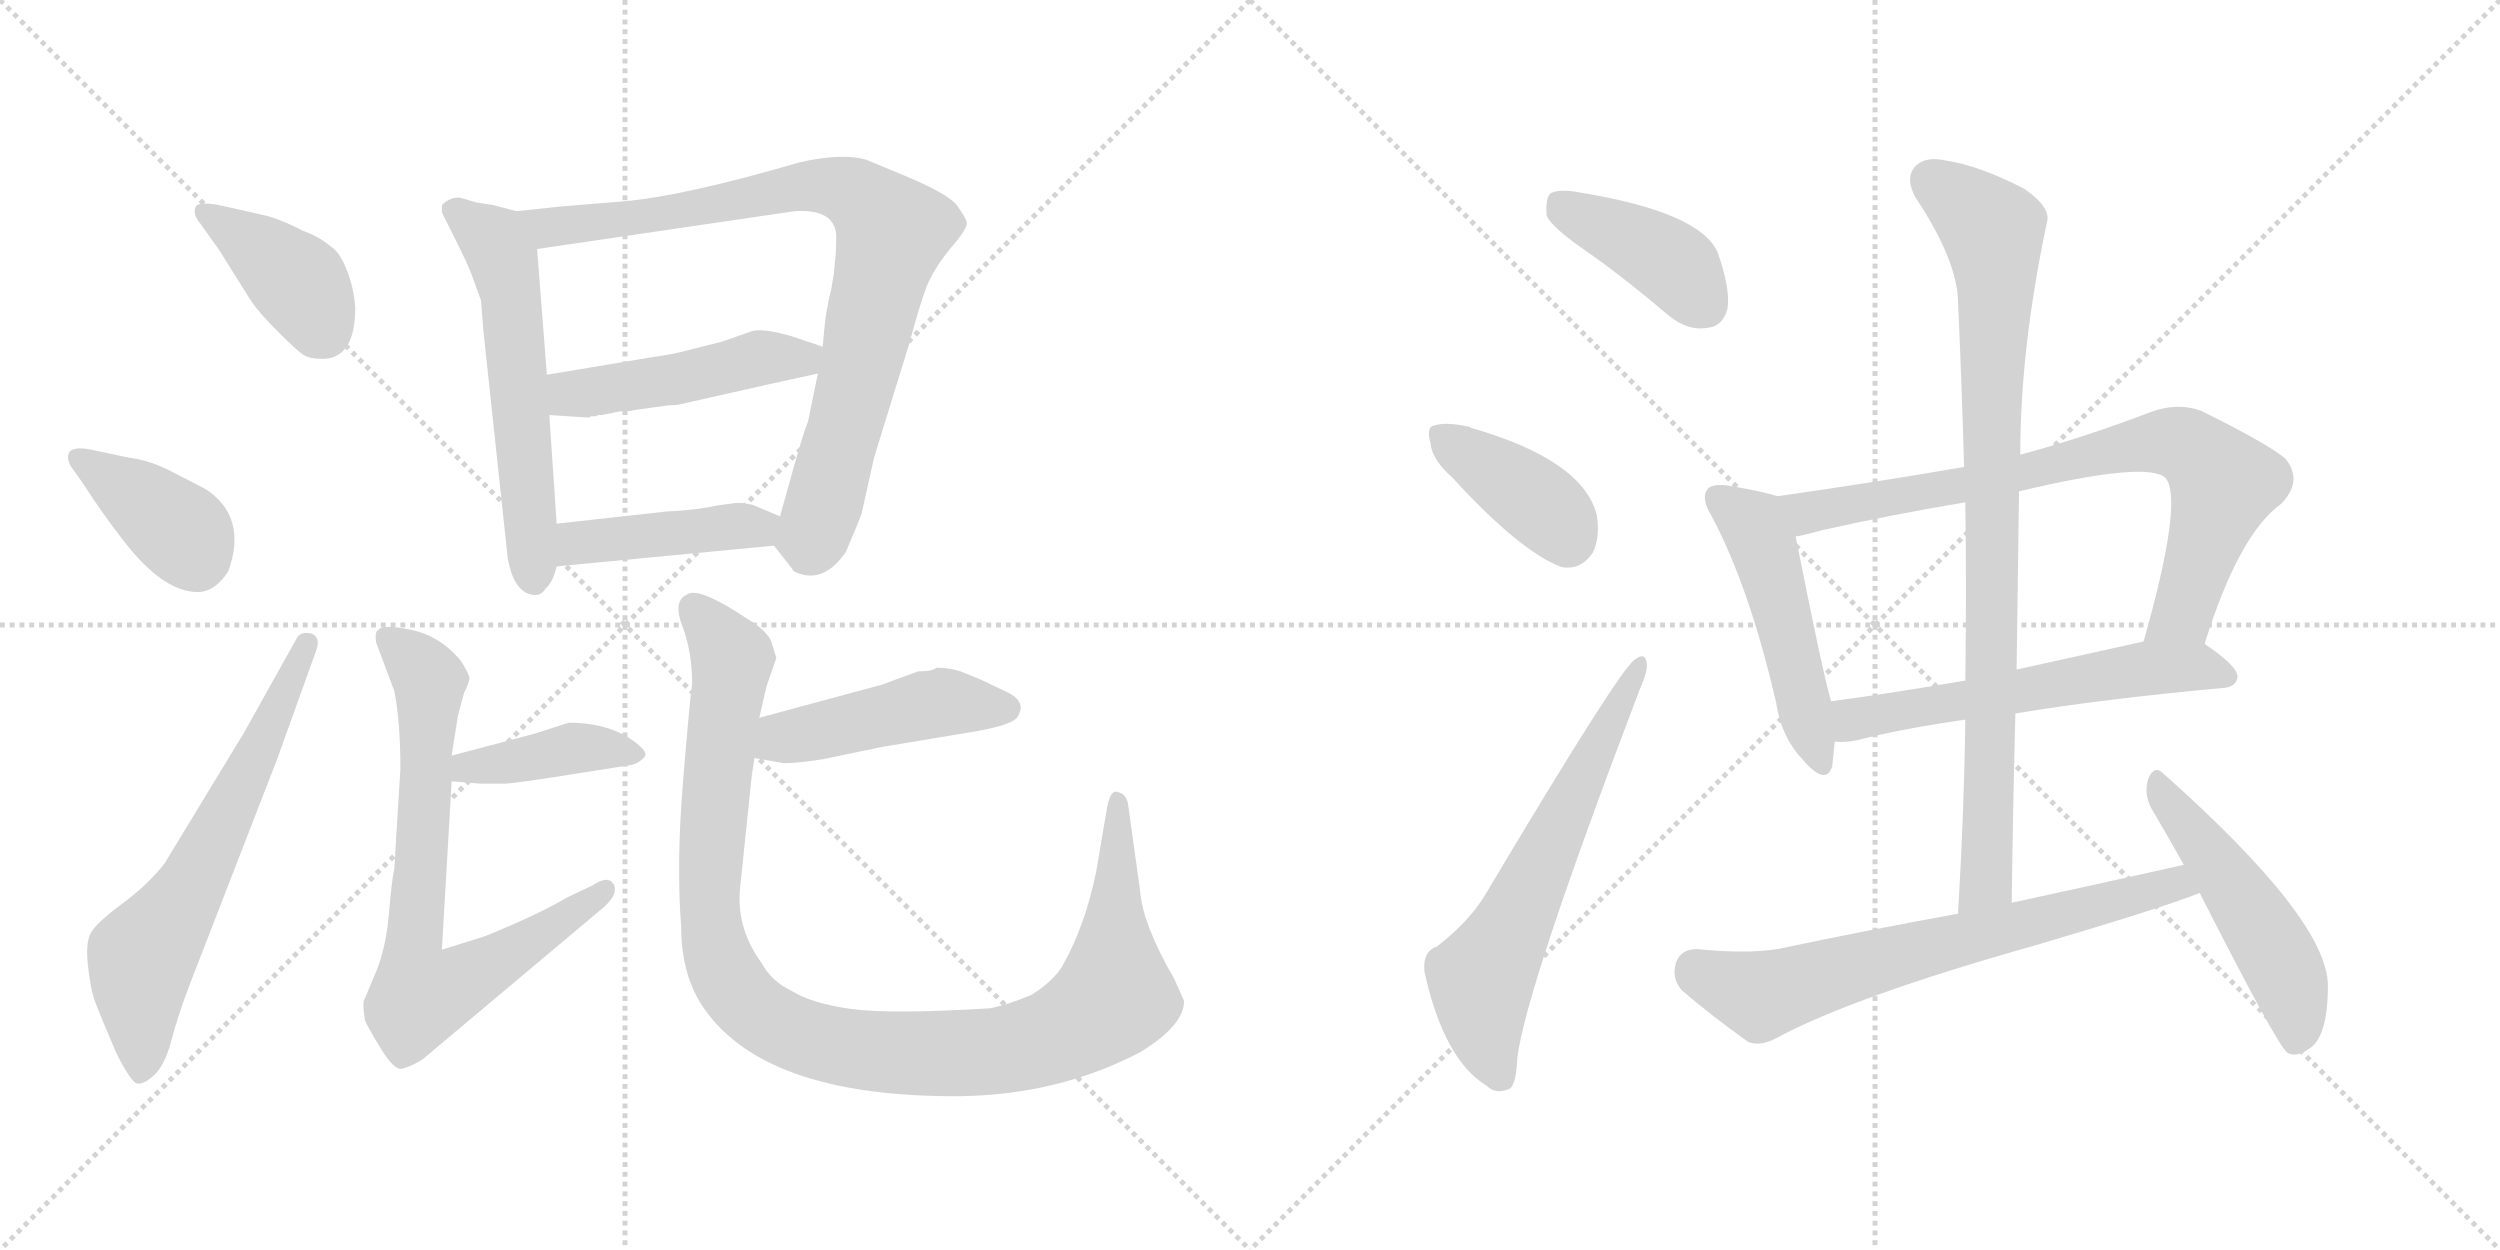 <svg version="1.1" viewBox="0 0 2048 1024" xmlns="http://www.w3.org/2000/svg">
  <g stroke="lightgray" stroke-dasharray="1,1" stroke-width="1" transform="scale(4, 4)">
    <line x1="0" y1="0" x2="256" y2="256"></line>
    <line x1="256" y1="0" x2="0" y2="256"></line>
    <line x1="128" y1="0" x2="128" y2="256"></line>
    <line x1="0" y1="128" x2="256" y2="128"></line>
    <line x1="256" y1="0" x2="512" y2="256"></line>
    <line x1="512" y1="0" x2="256" y2="256"></line>
    <line x1="384" y1="0" x2="384" y2="256"></line>
    <line x1="256" y1="128" x2="512" y2="128"></line>
  </g>
<g transform="scale(1, -1) translate(0, -850)">
   <style type="text/css">
    @keyframes keyframes0 {
      from {
       stroke: black;
       stroke-dashoffset: 397;
       stroke-width: 128;
       }
       56% {
       animation-timing-function: step-end;
       stroke: black;
       stroke-dashoffset: 0;
       stroke-width: 128;
       }
       to {
       stroke: black;
       stroke-width: 1024;
       }
       }
       #make-me-a-hanzi-animation-0 {
         animation: keyframes0 0.573s both;
         animation-delay: 0s;
         animation-timing-function: linear;
       }
    @keyframes keyframes1 {
      from {
       stroke: black;
       stroke-dashoffset: 384;
       stroke-width: 128;
       }
       56% {
       animation-timing-function: step-end;
       stroke: black;
       stroke-dashoffset: 0;
       stroke-width: 128;
       }
       to {
       stroke: black;
       stroke-width: 1024;
       }
       }
       #make-me-a-hanzi-animation-1 {
         animation: keyframes1 0.562s both;
         animation-delay: 0.573s;
         animation-timing-function: linear;
       }
    @keyframes keyframes2 {
      from {
       stroke: black;
       stroke-dashoffset: 639;
       stroke-width: 128;
       }
       68% {
       animation-timing-function: step-end;
       stroke: black;
       stroke-dashoffset: 0;
       stroke-width: 128;
       }
       to {
       stroke: black;
       stroke-width: 1024;
       }
       }
       #make-me-a-hanzi-animation-2 {
         animation: keyframes2 0.77s both;
         animation-delay: 1.136s;
         animation-timing-function: linear;
       }
    @keyframes keyframes3 {
      from {
       stroke: black;
       stroke-dashoffset: 578;
       stroke-width: 128;
       }
       65% {
       animation-timing-function: step-end;
       stroke: black;
       stroke-dashoffset: 0;
       stroke-width: 128;
       }
       to {
       stroke: black;
       stroke-width: 1024;
       }
       }
       #make-me-a-hanzi-animation-3 {
         animation: keyframes3 0.72s both;
         animation-delay: 1.906s;
         animation-timing-function: linear;
       }
    @keyframes keyframes4 {
      from {
       stroke: black;
       stroke-dashoffset: 852;
       stroke-width: 128;
       }
       73% {
       animation-timing-function: step-end;
       stroke: black;
       stroke-dashoffset: 0;
       stroke-width: 128;
       }
       to {
       stroke: black;
       stroke-width: 1024;
       }
       }
       #make-me-a-hanzi-animation-4 {
         animation: keyframes4 0.943s both;
         animation-delay: 2.626s;
         animation-timing-function: linear;
       }
    @keyframes keyframes5 {
      from {
       stroke: black;
       stroke-dashoffset: 474;
       stroke-width: 128;
       }
       61% {
       animation-timing-function: step-end;
       stroke: black;
       stroke-dashoffset: 0;
       stroke-width: 128;
       }
       to {
       stroke: black;
       stroke-width: 1024;
       }
       }
       #make-me-a-hanzi-animation-5 {
         animation: keyframes5 0.636s both;
         animation-delay: 3.569s;
         animation-timing-function: linear;
       }
    @keyframes keyframes6 {
      from {
       stroke: black;
       stroke-dashoffset: 431;
       stroke-width: 128;
       }
       58% {
       animation-timing-function: step-end;
       stroke: black;
       stroke-dashoffset: 0;
       stroke-width: 128;
       }
       to {
       stroke: black;
       stroke-width: 1024;
       }
       }
       #make-me-a-hanzi-animation-6 {
         animation: keyframes6 0.601s both;
         animation-delay: 4.205s;
         animation-timing-function: linear;
       }
    @keyframes keyframes7 {
      from {
       stroke: black;
       stroke-dashoffset: 404;
       stroke-width: 128;
       }
       57% {
       animation-timing-function: step-end;
       stroke: black;
       stroke-dashoffset: 0;
       stroke-width: 128;
       }
       to {
       stroke: black;
       stroke-width: 1024;
       }
       }
       #make-me-a-hanzi-animation-7 {
         animation: keyframes7 0.579s both;
         animation-delay: 4.806s;
         animation-timing-function: linear;
       }
    @keyframes keyframes8 {
      from {
       stroke: black;
       stroke-dashoffset: 740;
       stroke-width: 128;
       }
       71% {
       animation-timing-function: step-end;
       stroke: black;
       stroke-dashoffset: 0;
       stroke-width: 128;
       }
       to {
       stroke: black;
       stroke-width: 1024;
       }
       }
       #make-me-a-hanzi-animation-8 {
         animation: keyframes8 0.852s both;
         animation-delay: 5.385s;
         animation-timing-function: linear;
       }
    @keyframes keyframes9 {
      from {
       stroke: black;
       stroke-dashoffset: 461;
       stroke-width: 128;
       }
       60% {
       animation-timing-function: step-end;
       stroke: black;
       stroke-dashoffset: 0;
       stroke-width: 128;
       }
       to {
       stroke: black;
       stroke-width: 1024;
       }
       }
       #make-me-a-hanzi-animation-9 {
         animation: keyframes9 0.625s both;
         animation-delay: 6.237s;
         animation-timing-function: linear;
       }
    @keyframes keyframes10 {
      from {
       stroke: black;
       stroke-dashoffset: 1078;
       stroke-width: 128;
       }
       78% {
       animation-timing-function: step-end;
       stroke: black;
       stroke-dashoffset: 0;
       stroke-width: 128;
       }
       to {
       stroke: black;
       stroke-width: 1024;
       }
       }
       #make-me-a-hanzi-animation-10 {
         animation: keyframes10 1.127s both;
         animation-delay: 6.862s;
         animation-timing-function: linear;
       }
    @keyframes keyframes11 {
      from {
       stroke: black;
       stroke-dashoffset: 406;
       stroke-width: 128;
       }
       57% {
       animation-timing-function: step-end;
       stroke: black;
       stroke-dashoffset: 0;
       stroke-width: 128;
       }
       to {
       stroke: black;
       stroke-width: 1024;
       }
       }
       #make-me-a-hanzi-animation-11 {
         animation: keyframes11 0.58s both;
         animation-delay: 7.989s;
         animation-timing-function: linear;
       }
    @keyframes keyframes12 {
      from {
       stroke: black;
       stroke-dashoffset: 389;
       stroke-width: 128;
       }
       56% {
       animation-timing-function: step-end;
       stroke: black;
       stroke-dashoffset: 0;
       stroke-width: 128;
       }
       to {
       stroke: black;
       stroke-width: 1024;
       }
       }
       #make-me-a-hanzi-animation-12 {
         animation: keyframes12 0.567s both;
         animation-delay: 8.57s;
         animation-timing-function: linear;
       }
    @keyframes keyframes13 {
      from {
       stroke: black;
       stroke-dashoffset: 626;
       stroke-width: 128;
       }
       67% {
       animation-timing-function: step-end;
       stroke: black;
       stroke-dashoffset: 0;
       stroke-width: 128;
       }
       to {
       stroke: black;
       stroke-width: 1024;
       }
       }
       #make-me-a-hanzi-animation-13 {
         animation: keyframes13 0.759s both;
         animation-delay: 9.136s;
         animation-timing-function: linear;
       }
    @keyframes keyframes14 {
      from {
       stroke: black;
       stroke-dashoffset: 492;
       stroke-width: 128;
       }
       62% {
       animation-timing-function: step-end;
       stroke: black;
       stroke-dashoffset: 0;
       stroke-width: 128;
       }
       to {
       stroke: black;
       stroke-width: 1024;
       }
       }
       #make-me-a-hanzi-animation-14 {
         animation: keyframes14 0.65s both;
         animation-delay: 9.896s;
         animation-timing-function: linear;
       }
    @keyframes keyframes15 {
      from {
       stroke: black;
       stroke-dashoffset: 775;
       stroke-width: 128;
       }
       72% {
       animation-timing-function: step-end;
       stroke: black;
       stroke-dashoffset: 0;
       stroke-width: 128;
       }
       to {
       stroke: black;
       stroke-width: 1024;
       }
       }
       #make-me-a-hanzi-animation-15 {
         animation: keyframes15 0.881s both;
         animation-delay: 10.546s;
         animation-timing-function: linear;
       }
    @keyframes keyframes16 {
      from {
       stroke: black;
       stroke-dashoffset: 584;
       stroke-width: 128;
       }
       66% {
       animation-timing-function: step-end;
       stroke: black;
       stroke-dashoffset: 0;
       stroke-width: 128;
       }
       to {
       stroke: black;
       stroke-width: 1024;
       }
       }
       #make-me-a-hanzi-animation-16 {
         animation: keyframes16 0.725s both;
         animation-delay: 11.427s;
         animation-timing-function: linear;
       }
    @keyframes keyframes17 {
      from {
       stroke: black;
       stroke-dashoffset: 879;
       stroke-width: 128;
       }
       74% {
       animation-timing-function: step-end;
       stroke: black;
       stroke-dashoffset: 0;
       stroke-width: 128;
       }
       to {
       stroke: black;
       stroke-width: 1024;
       }
       }
       #make-me-a-hanzi-animation-17 {
         animation: keyframes17 0.965s both;
         animation-delay: 12.152s;
         animation-timing-function: linear;
       }
    @keyframes keyframes18 {
      from {
       stroke: black;
       stroke-dashoffset: 680;
       stroke-width: 128;
       }
       69% {
       animation-timing-function: step-end;
       stroke: black;
       stroke-dashoffset: 0;
       stroke-width: 128;
       }
       to {
       stroke: black;
       stroke-width: 1024;
       }
       }
       #make-me-a-hanzi-animation-18 {
         animation: keyframes18 0.803s both;
         animation-delay: 13.117s;
         animation-timing-function: linear;
       }
    @keyframes keyframes19 {
      from {
       stroke: black;
       stroke-dashoffset: 501;
       stroke-width: 128;
       }
       62% {
       animation-timing-function: step-end;
       stroke: black;
       stroke-dashoffset: 0;
       stroke-width: 128;
       }
       to {
       stroke: black;
       stroke-width: 1024;
       }
       }
       #make-me-a-hanzi-animation-19 {
         animation: keyframes19 0.658s both;
         animation-delay: 13.921s;
         animation-timing-function: linear;
       }
</style>
<path d="M 291.0 598.0 Q 290.0 614.0 284.0 629.0 Q 278.0 644.0 271.0 648.0 Q 262.0 656.0 248.0 661.0 Q 229.0 671.0 215.0 674.0 L 184.0 681.0 Q 162.0 686.0 160.0 680.0 Q 158.0 674.0 164.0 667.0 L 179.0 646.0 L 206.0 603.0 Q 212.0 594.0 228.0 578.0 Q 244.0 562.0 249.0 559.0 Q 254.0 556.0 264.0 556.0 Q 291.0 556.0 291.0 598.0 Z" fill="lightgray"></path> 
<path d="M 68.0 454.0 Q 84.0 429.0 102.0 406.0 Q 134.0 365.0 162.0 365.0 Q 176.0 365.0 187.0 382.0 Q 203.0 426.0 169.0 449.0 L 142.0 463.0 Q 123.0 473.0 106.0 475.0 L 73.0 482.0 Q 61.0 484.0 57.0 480.0 Q 54.0 475.0 58.0 468.0 L 68.0 454.0 Z" fill="lightgray"></path> 
<path d="M 200.0 250.0 L 135.0 143.0 Q 122.0 126.0 100.5 110.0 Q 79.0 94.0 74.5 86.0 Q 70.0 78.0 72.0 59.5 Q 74.0 41.0 77.0 32.0 Q 80.0 23.0 95.0 -12.0 Q 107.0 -36.0 112.0 -37.5 Q 117.0 -39.0 126.0 -31.0 Q 135.0 -23.0 140.5 -2.0 Q 146.0 19.0 156.0 45.0 L 227.0 228.0 L 259.0 317.0 Q 263.0 328.0 255.0 331.0 Q 246.0 333.0 243.0 327.0 L 200.0 250.0 Z" fill="lightgray"></path> 
<path d="M 423.0 677.0 L 404.0 682.0 L 391.0 684.0 Q 384.0 686.0 377.0 688.0 Q 369.0 689.0 362.0 682.0 L 362.0 676.0 L 371.0 658.0 Q 383.0 634.0 386.0 626.0 L 394.0 604.0 L 396.0 579.0 L 416.0 392.0 Q 421.0 366.0 435.0 363.0 Q 443.0 361.0 447.0 368.0 Q 453.0 373.0 456.0 386.0 L 456.0 421.0 L 450.0 510.0 L 448.0 543.0 L 440.0 646.0 C 438.0 673.0 438.0 673.0 423.0 677.0 Z" fill="lightgray"></path> 
<path d="M 634.0 403.0 L 649.0 384.0 Q 649.0 382.0 655.0 380.0 Q 676.0 373.0 693.0 398.0 Q 705.0 426.0 706.0 430.0 L 716.0 475.0 L 745.0 569.0 Q 753.0 599.0 759.0 615.0 Q 765.0 630.0 779.0 647.0 Q 793.0 663.0 792.0 668.0 Q 791.0 672.0 783.0 683.0 Q 774.0 692.0 746.0 704.0 L 710.0 719.0 Q 690.0 725.0 655.0 717.0 Q 559.0 689.0 510.0 685.0 L 461.0 681.0 L 423.0 677.0 C 393.0 674.0 410.0 642.0 440.0 646.0 L 651.0 677.0 Q 683.0 679.0 685.0 658.0 Q 685.0 641.0 684.0 636.0 L 683.0 625.0 Q 682.0 620.0 681.0 613.0 Q 679.0 606.0 678.0 599.0 Q 676.0 592.0 674.0 566.0 L 670.0 544.0 L 662.0 505.0 Q 658.0 495.0 651.0 470.0 L 639.0 427.0 C 633.0 405.0 633.0 405.0 634.0 403.0 Z" fill="lightgray"></path> 
<path d="M 674.0 566.0 L 647.0 575.0 Q 622.0 582.0 614.0 578.0 L 591.0 570.0 L 563.0 563.0 Q 553.0 560.0 532.0 557.0 L 448.0 543.0 C 418.0 538.0 420.0 512.0 450.0 510.0 L 481.0 508.0 L 483.0 508.0 L 484.0 509.0 L 488.0 509.0 L 490.0 510.0 L 493.0 510.0 L 508.0 513.0 Q 516.0 513.0 519.0 514.0 L 548.0 518.0 Q 555.0 518.0 558.0 519.0 L 629.0 535.0 Q 661.0 542.0 670.0 544.0 C 699.0 550.0 702.0 557.0 674.0 566.0 Z" fill="lightgray"></path> 
<path d="M 456.0 386.0 L 634.0 403.0 C 664.0 406.0 667.0 415.0 639.0 427.0 L 620.0 435.0 Q 614.0 438.0 603.0 438.0 L 588.0 436.0 Q 570.0 432.0 546.0 431.0 L 456.0 421.0 C 426.0 418.0 426.0 383.0 456.0 386.0 Z" fill="lightgray"></path> 
<path d="M 370.0 210.0 L 394.0 208.0 L 414.0 208.0 Q 426.0 209.0 458.0 214.0 L 515.0 223.0 Q 523.0 224.0 528.0 230.0 Q 532.0 235.0 513.0 247.0 Q 493.0 258.0 466.0 258.0 L 438.0 249.0 L 370.0 231.0 C 341.0 223.0 340.0 212.0 370.0 210.0 Z" fill="lightgray"></path> 
<path d="M 323.0 284.0 Q 328.0 259.0 328.0 220.0 L 323.0 138.0 Q 321.0 130.0 318.5 100.5 Q 316.0 71.0 306.0 49.0 L 298.0 30.0 Q 297.0 27.0 299.0 14.0 Q 301.0 9.0 312.0 -9.0 Q 323.0 -27.0 329.5 -25.5 Q 336.0 -24.0 346.0 -18.0 L 496.0 108.0 Q 507.0 119.0 502.5 126.0 Q 498.0 133.0 486.0 125.0 L 465.0 115.0 Q 446.0 104.0 422.0 93.5 Q 398.0 83.0 394.0 82.0 L 362.0 72.0 L 370.0 210.0 L 370.0 231.0 L 375.0 263.0 L 380.0 282.0 Q 385.0 292.0 384.5 295.0 Q 384.0 298.0 378.0 308.0 Q 361.0 329.0 337.0 334.0 Q 313.0 339.0 310.0 334.0 Q 307.0 333.0 308.0 324.0 L 323.0 284.0 Z" fill="lightgray"></path> 
<path d="M 618.0 229.0 L 641.0 225.0 Q 647.0 224.0 674.0 228.0 L 722.0 238.0 L 800.0 251.0 Q 828.0 256.0 833.0 262.0 Q 842.0 275.0 825.0 283.0 L 804.0 293.0 L 787.0 300.0 Q 778.0 303.0 767.0 303.0 Q 764.0 300.0 752.0 300.0 L 722.0 289.0 L 622.0 262.0 C 593.0 254.0 588.0 234.0 618.0 229.0 Z" fill="lightgray"></path> 
<path d="M 622.0 262.0 L 628.0 288.0 L 636.0 311.0 L 632.0 324.0 Q 630.0 330.0 620.0 338.0 Q 606.0 347.0 603.0 349.0 Q 571.0 369.0 563.0 363.0 Q 551.0 358.0 559.0 337.0 Q 567.0 316.0 567.0 290.0 Q 565.0 276.0 559.5 209.5 Q 554.0 143.0 558.0 91.0 Q 558.0 54.0 574.0 28.0 Q 623.0 -49.0 786.0 -48.0 Q 867.0 -47.0 934.0 -12.0 Q 970.0 10.0 970.0 30.0 L 962.0 48.0 Q 936.0 93.0 934.0 120.0 L 924.0 192.0 Q 922.0 200.0 916.0 201.0 Q 910.0 204.0 907.0 189.0 L 898.0 136.0 Q 889.0 92.0 871.0 60.0 Q 864.0 47.0 845.0 35.0 Q 826.0 27.0 811.0 24.0 Q 729.0 19.0 697.0 23.5 Q 665.0 28.0 649.0 38.0 Q 632.0 46.0 624.0 61.0 Q 604.0 88.0 606.0 120.0 L 616.0 216.0 Q 618.0 228.0 618.0 229.0 L 622.0 262.0 Z" fill="lightgray"></path> 
<path d="M 1302.0 642.5 Q 1333.0 620.5 1367.0 591.5 Q 1383.0 578.5 1399.0 581.5 Q 1411.0 582.5 1415.0 596.5 Q 1418.0 612.5 1407.0 643.5 Q 1392.0 676.5 1293.0 692.5 Q 1277.0 695.5 1270.0 691.5 Q 1266.0 687.5 1267.0 673.5 Q 1271.0 663.5 1302.0 642.5 Z" fill="lightgray"></path> 
<path d="M 1190.0 458.5 Q 1245.0 398.5 1279.0 385.5 Q 1295.0 382.5 1305.0 397.5 Q 1311.0 410.5 1308.0 428.5 Q 1296.0 473.5 1205.0 499.5 Q 1204.0 500.5 1203.0 500.5 Q 1185.0 504.5 1175.0 501.5 Q 1168.0 500.5 1172.0 486.5 Q 1173.0 473.5 1190.0 458.5 Z" fill="lightgray"></path> 
<path d="M 1177.0 74.5 Q 1165.0 70.5 1167.0 53.5 Q 1183.0 -18.5 1218.0 -39.5 Q 1225.0 -46.5 1235.0 -42.5 Q 1242.0 -41.5 1243.0 -16.5 Q 1250.0 40.5 1343.0 284.5 Q 1350.0 300.5 1349.0 306.5 Q 1348.0 316.5 1339.0 309.5 Q 1326.0 300.5 1217.0 117.5 Q 1204.0 95.5 1177.0 74.5 Z" fill="lightgray"></path> 
<path d="M 1456.0 443.5 Q 1444.0 447.5 1414.0 452.5 Q 1402.0 453.5 1399.0 449.5 Q 1393.0 442.5 1402.0 427.5 Q 1433.0 369.5 1455.0 274.5 Q 1459.0 246.5 1477.0 227.5 Q 1496.0 205.5 1501.0 222.5 Q 1502.0 231.5 1503.0 242.5 L 1500.0 275.5 Q 1493.0 299.5 1471.0 410.5 C 1465.0 439.5 1465.0 440.5 1456.0 443.5 Z" fill="lightgray"></path> 
<path d="M 1806.0 322.5 Q 1834.0 412.5 1869.0 437.5 Q 1887.0 456.5 1872.0 474.5 Q 1856.0 487.5 1803.0 513.5 Q 1784.0 520.5 1762.0 512.5 Q 1707.0 491.5 1655.0 477.5 L 1609.0 467.5 Q 1534.0 454.5 1456.0 443.5 C 1426.0 439.5 1442.0 403.5 1471.0 410.5 Q 1478.0 411.5 1492.0 415.5 Q 1550.0 428.5 1610.0 438.5 L 1654.0 447.5 Q 1759.0 472.5 1774.0 458.5 Q 1789.0 440.5 1756.0 324.5 C 1748.0 295.5 1797.0 293.5 1806.0 322.5 Z" fill="lightgray"></path> 
<path d="M 1651.0 265.5 Q 1723.0 277.5 1822.0 286.5 Q 1832.0 287.5 1833.0 295.5 Q 1833.0 304.5 1806.0 322.5 C 1792.0 332.5 1785.0 331.5 1756.0 324.5 Q 1702.0 312.5 1652.0 301.5 L 1610.0 292.5 Q 1552.0 282.5 1500.0 275.5 C 1470.0 271.5 1473.0 242.5 1503.0 242.5 Q 1510.0 241.5 1521.0 243.5 Q 1555.0 252.5 1610.0 260.5 L 1651.0 265.5 Z" fill="lightgray"></path> 
<path d="M 1648.0 110.5 Q 1649.0 189.5 1651.0 265.5 L 1652.0 301.5 Q 1653.0 376.5 1654.0 447.5 L 1655.0 477.5 Q 1655.0 565.5 1677.0 668.5 Q 1680.0 680.5 1658.0 695.5 Q 1621.0 714.5 1594.0 718.5 Q 1576.0 722.5 1568.0 712.5 Q 1561.0 703.5 1569.0 688.5 Q 1603.0 637.5 1604.0 603.5 Q 1607.0 537.5 1609.0 467.5 L 1610.0 438.5 Q 1611.0 368.5 1610.0 292.5 L 1610.0 260.5 Q 1609.0 184.5 1604.0 101.5 C 1602.0 71.5 1648.0 80.5 1648.0 110.5 Z" fill="lightgray"></path> 
<path d="M 1789.0 141.5 Q 1722.0 126.5 1648.0 110.5 L 1604.0 101.5 Q 1532.0 88.5 1456.0 72.5 Q 1431.0 68.5 1390.0 72.5 Q 1377.0 72.5 1373.0 61.5 Q 1369.0 48.5 1378.0 38.5 Q 1400.0 19.5 1432.0 -3.5 Q 1442.0 -7.5 1455.0 -0.5 Q 1518.0 33.5 1667.0 75.5 Q 1772.0 106.5 1802.0 118.5 C 1830.0 128.5 1818.0 148.5 1789.0 141.5 Z" fill="lightgray"></path> 
<path d="M 1802.0 118.5 Q 1866.0 -7.5 1874.0 -12.5 Q 1881.0 -16.5 1891.0 -9.5 Q 1907.0 -0.5 1907.0 42.5 Q 1907.0 96.5 1772.0 216.5 Q 1765.0 223.5 1760.0 212.5 Q 1756.0 200.5 1762.0 188.5 Q 1775.0 166.5 1789.0 141.5 L 1802.0 118.5 Z" fill="lightgray"></path> 
      <clipPath id="make-me-a-hanzi-clip-0">
      <path d="M 291.0 598.0 Q 290.0 614.0 284.0 629.0 Q 278.0 644.0 271.0 648.0 Q 262.0 656.0 248.0 661.0 Q 229.0 671.0 215.0 674.0 L 184.0 681.0 Q 162.0 686.0 160.0 680.0 Q 158.0 674.0 164.0 667.0 L 179.0 646.0 L 206.0 603.0 Q 212.0 594.0 228.0 578.0 Q 244.0 562.0 249.0 559.0 Q 254.0 556.0 264.0 556.0 Q 291.0 556.0 291.0 598.0 Z" fill="lightgray"></path>
      </clipPath>
      <path clip-path="url(#make-me-a-hanzi-clip-0)" d="M 167.0 675.0 L 243.0 620.0 L 265.0 578.0 " fill="none" id="make-me-a-hanzi-animation-0" stroke-dasharray="269 538" stroke-linecap="round"></path>

      <clipPath id="make-me-a-hanzi-clip-1">
      <path d="M 68.0 454.0 Q 84.0 429.0 102.0 406.0 Q 134.0 365.0 162.0 365.0 Q 176.0 365.0 187.0 382.0 Q 203.0 426.0 169.0 449.0 L 142.0 463.0 Q 123.0 473.0 106.0 475.0 L 73.0 482.0 Q 61.0 484.0 57.0 480.0 Q 54.0 475.0 58.0 468.0 L 68.0 454.0 Z" fill="lightgray"></path>
      </clipPath>
      <path clip-path="url(#make-me-a-hanzi-clip-1)" d="M 63.0 474.0 L 144.0 418.0 L 160.0 393.0 " fill="none" id="make-me-a-hanzi-animation-1" stroke-dasharray="256 512" stroke-linecap="round"></path>

      <clipPath id="make-me-a-hanzi-clip-2">
      <path d="M 200.0 250.0 L 135.0 143.0 Q 122.0 126.0 100.5 110.0 Q 79.0 94.0 74.5 86.0 Q 70.0 78.0 72.0 59.5 Q 74.0 41.0 77.0 32.0 Q 80.0 23.0 95.0 -12.0 Q 107.0 -36.0 112.0 -37.5 Q 117.0 -39.0 126.0 -31.0 Q 135.0 -23.0 140.5 -2.0 Q 146.0 19.0 156.0 45.0 L 227.0 228.0 L 259.0 317.0 Q 263.0 328.0 255.0 331.0 Q 246.0 333.0 243.0 327.0 L 200.0 250.0 Z" fill="lightgray"></path>
      </clipPath>
      <path clip-path="url(#make-me-a-hanzi-clip-2)" d="M 116.0 -27.0 L 116.0 66.0 L 161.0 132.0 L 251.0 322.0 " fill="none" id="make-me-a-hanzi-animation-2" stroke-dasharray="511 1022" stroke-linecap="round"></path>

      <clipPath id="make-me-a-hanzi-clip-3">
      <path d="M 423.0 677.0 L 404.0 682.0 L 391.0 684.0 Q 384.0 686.0 377.0 688.0 Q 369.0 689.0 362.0 682.0 L 362.0 676.0 L 371.0 658.0 Q 383.0 634.0 386.0 626.0 L 394.0 604.0 L 396.0 579.0 L 416.0 392.0 Q 421.0 366.0 435.0 363.0 Q 443.0 361.0 447.0 368.0 Q 453.0 373.0 456.0 386.0 L 456.0 421.0 L 450.0 510.0 L 448.0 543.0 L 440.0 646.0 C 438.0 673.0 438.0 673.0 423.0 677.0 Z" fill="lightgray"></path>
      </clipPath>
      <path clip-path="url(#make-me-a-hanzi-clip-3)" d="M 371.0 679.0 L 404.0 653.0 L 413.0 636.0 L 437.0 376.0 " fill="none" id="make-me-a-hanzi-animation-3" stroke-dasharray="450 900" stroke-linecap="round"></path>

      <clipPath id="make-me-a-hanzi-clip-4">
      <path d="M 634.0 403.0 L 649.0 384.0 Q 649.0 382.0 655.0 380.0 Q 676.0 373.0 693.0 398.0 Q 705.0 426.0 706.0 430.0 L 716.0 475.0 L 745.0 569.0 Q 753.0 599.0 759.0 615.0 Q 765.0 630.0 779.0 647.0 Q 793.0 663.0 792.0 668.0 Q 791.0 672.0 783.0 683.0 Q 774.0 692.0 746.0 704.0 L 710.0 719.0 Q 690.0 725.0 655.0 717.0 Q 559.0 689.0 510.0 685.0 L 461.0 681.0 L 423.0 677.0 C 393.0 674.0 410.0 642.0 440.0 646.0 L 651.0 677.0 Q 683.0 679.0 685.0 658.0 Q 685.0 641.0 684.0 636.0 L 683.0 625.0 Q 682.0 620.0 681.0 613.0 Q 679.0 606.0 678.0 599.0 Q 676.0 592.0 674.0 566.0 L 670.0 544.0 L 662.0 505.0 Q 658.0 495.0 651.0 470.0 L 639.0 427.0 C 633.0 405.0 633.0 405.0 634.0 403.0 Z" fill="lightgray"></path>
      </clipPath>
      <path clip-path="url(#make-me-a-hanzi-clip-4)" d="M 430.0 674.0 L 449.0 663.0 L 460.0 664.0 L 667.0 698.0 L 699.0 692.0 L 724.0 669.0 L 730.0 654.0 L 677.0 444.0 L 666.0 411.0 L 648.0 406.0 " fill="none" id="make-me-a-hanzi-animation-4" stroke-dasharray="724 1448" stroke-linecap="round"></path>

      <clipPath id="make-me-a-hanzi-clip-5">
      <path d="M 674.0 566.0 L 647.0 575.0 Q 622.0 582.0 614.0 578.0 L 591.0 570.0 L 563.0 563.0 Q 553.0 560.0 532.0 557.0 L 448.0 543.0 C 418.0 538.0 420.0 512.0 450.0 510.0 L 481.0 508.0 L 483.0 508.0 L 484.0 509.0 L 488.0 509.0 L 490.0 510.0 L 493.0 510.0 L 508.0 513.0 Q 516.0 513.0 519.0 514.0 L 548.0 518.0 Q 555.0 518.0 558.0 519.0 L 629.0 535.0 Q 661.0 542.0 670.0 544.0 C 699.0 550.0 702.0 557.0 674.0 566.0 Z" fill="lightgray"></path>
      </clipPath>
      <path clip-path="url(#make-me-a-hanzi-clip-5)" d="M 456.0 538.0 L 466.0 528.0 L 497.0 530.0 L 622.0 557.0 L 657.0 556.0 L 665.0 562.0 " fill="none" id="make-me-a-hanzi-animation-5" stroke-dasharray="346 692" stroke-linecap="round"></path>

      <clipPath id="make-me-a-hanzi-clip-6">
      <path d="M 456.0 386.0 L 634.0 403.0 C 664.0 406.0 667.0 415.0 639.0 427.0 L 620.0 435.0 Q 614.0 438.0 603.0 438.0 L 588.0 436.0 Q 570.0 432.0 546.0 431.0 L 456.0 421.0 C 426.0 418.0 426.0 383.0 456.0 386.0 Z" fill="lightgray"></path>
      </clipPath>
      <path clip-path="url(#make-me-a-hanzi-clip-6)" d="M 463.0 392.0 L 471.0 404.0 L 631.0 422.0 " fill="none" id="make-me-a-hanzi-animation-6" stroke-dasharray="303 606" stroke-linecap="round"></path>

      <clipPath id="make-me-a-hanzi-clip-7">
      <path d="M 370.0 210.0 L 394.0 208.0 L 414.0 208.0 Q 426.0 209.0 458.0 214.0 L 515.0 223.0 Q 523.0 224.0 528.0 230.0 Q 532.0 235.0 513.0 247.0 Q 493.0 258.0 466.0 258.0 L 438.0 249.0 L 370.0 231.0 C 341.0 223.0 340.0 212.0 370.0 210.0 Z" fill="lightgray"></path>
      </clipPath>
      <path clip-path="url(#make-me-a-hanzi-clip-7)" d="M 376.0 215.0 L 383.0 222.0 L 473.0 238.0 L 519.0 231.0 " fill="none" id="make-me-a-hanzi-animation-7" stroke-dasharray="276 552" stroke-linecap="round"></path>

      <clipPath id="make-me-a-hanzi-clip-8">
      <path d="M 323.0 284.0 Q 328.0 259.0 328.0 220.0 L 323.0 138.0 Q 321.0 130.0 318.5 100.5 Q 316.0 71.0 306.0 49.0 L 298.0 30.0 Q 297.0 27.0 299.0 14.0 Q 301.0 9.0 312.0 -9.0 Q 323.0 -27.0 329.5 -25.5 Q 336.0 -24.0 346.0 -18.0 L 496.0 108.0 Q 507.0 119.0 502.5 126.0 Q 498.0 133.0 486.0 125.0 L 465.0 115.0 Q 446.0 104.0 422.0 93.5 Q 398.0 83.0 394.0 82.0 L 362.0 72.0 L 370.0 210.0 L 370.0 231.0 L 375.0 263.0 L 380.0 282.0 Q 385.0 292.0 384.5 295.0 Q 384.0 298.0 378.0 308.0 Q 361.0 329.0 337.0 334.0 Q 313.0 339.0 310.0 334.0 Q 307.0 333.0 308.0 324.0 L 323.0 284.0 Z" fill="lightgray"></path>
      </clipPath>
      <path clip-path="url(#make-me-a-hanzi-clip-8)" d="M 316.0 328.0 L 352.0 293.0 L 338.0 75.0 L 345.0 35.0 L 393.0 54.0 L 496.0 121.0 " fill="none" id="make-me-a-hanzi-animation-8" stroke-dasharray="612 1224" stroke-linecap="round"></path>

      <clipPath id="make-me-a-hanzi-clip-9">
      <path d="M 618.0 229.0 L 641.0 225.0 Q 647.0 224.0 674.0 228.0 L 722.0 238.0 L 800.0 251.0 Q 828.0 256.0 833.0 262.0 Q 842.0 275.0 825.0 283.0 L 804.0 293.0 L 787.0 300.0 Q 778.0 303.0 767.0 303.0 Q 764.0 300.0 752.0 300.0 L 722.0 289.0 L 622.0 262.0 C 593.0 254.0 588.0 234.0 618.0 229.0 Z" fill="lightgray"></path>
      </clipPath>
      <path clip-path="url(#make-me-a-hanzi-clip-9)" d="M 625.0 234.0 L 641.0 246.0 L 754.0 272.0 L 823.0 270.0 " fill="none" id="make-me-a-hanzi-animation-9" stroke-dasharray="333 666" stroke-linecap="round"></path>

      <clipPath id="make-me-a-hanzi-clip-10">
      <path d="M 622.0 262.0 L 628.0 288.0 L 636.0 311.0 L 632.0 324.0 Q 630.0 330.0 620.0 338.0 Q 606.0 347.0 603.0 349.0 Q 571.0 369.0 563.0 363.0 Q 551.0 358.0 559.0 337.0 Q 567.0 316.0 567.0 290.0 Q 565.0 276.0 559.5 209.5 Q 554.0 143.0 558.0 91.0 Q 558.0 54.0 574.0 28.0 Q 623.0 -49.0 786.0 -48.0 Q 867.0 -47.0 934.0 -12.0 Q 970.0 10.0 970.0 30.0 L 962.0 48.0 Q 936.0 93.0 934.0 120.0 L 924.0 192.0 Q 922.0 200.0 916.0 201.0 Q 910.0 204.0 907.0 189.0 L 898.0 136.0 Q 889.0 92.0 871.0 60.0 Q 864.0 47.0 845.0 35.0 Q 826.0 27.0 811.0 24.0 Q 729.0 19.0 697.0 23.5 Q 665.0 28.0 649.0 38.0 Q 632.0 46.0 624.0 61.0 Q 604.0 88.0 606.0 120.0 L 616.0 216.0 Q 618.0 228.0 618.0 229.0 L 622.0 262.0 Z" fill="lightgray"></path>
      </clipPath>
      <path clip-path="url(#make-me-a-hanzi-clip-10)" d="M 569.0 351.0 L 600.0 311.0 L 581.0 125.0 L 587.0 72.0 L 607.0 33.0 L 653.0 3.0 L 721.0 -12.0 L 793.0 -13.0 L 861.0 0.0 L 896.0 19.0 L 914.0 34.0 L 915.0 192.0 " fill="none" id="make-me-a-hanzi-animation-10" stroke-dasharray="950 1900" stroke-linecap="round"></path>

      <clipPath id="make-me-a-hanzi-clip-11">
      <path d="M 1302.0 642.5 Q 1333.0 620.5 1367.0 591.5 Q 1383.0 578.5 1399.0 581.5 Q 1411.0 582.5 1415.0 596.5 Q 1418.0 612.5 1407.0 643.5 Q 1392.0 676.5 1293.0 692.5 Q 1277.0 695.5 1270.0 691.5 Q 1266.0 687.5 1267.0 673.5 Q 1271.0 663.5 1302.0 642.5 Z" fill="lightgray"></path>
      </clipPath>
      <path clip-path="url(#make-me-a-hanzi-clip-11)" d="M 1276.0 684.5 L 1363.0 639.5 L 1397.0 599.5 " fill="none" id="make-me-a-hanzi-animation-11" stroke-dasharray="278 556" stroke-linecap="round"></path>

      <clipPath id="make-me-a-hanzi-clip-12">
      <path d="M 1190.0 458.5 Q 1245.0 398.5 1279.0 385.5 Q 1295.0 382.5 1305.0 397.5 Q 1311.0 410.5 1308.0 428.5 Q 1296.0 473.5 1205.0 499.5 Q 1204.0 500.5 1203.0 500.5 Q 1185.0 504.5 1175.0 501.5 Q 1168.0 500.5 1172.0 486.5 Q 1173.0 473.5 1190.0 458.5 Z" fill="lightgray"></path>
      </clipPath>
      <path clip-path="url(#make-me-a-hanzi-clip-12)" d="M 1182.0 492.5 L 1261.0 437.5 L 1284.0 408.5 " fill="none" id="make-me-a-hanzi-animation-12" stroke-dasharray="261 522" stroke-linecap="round"></path>

      <clipPath id="make-me-a-hanzi-clip-13">
      <path d="M 1177.0 74.5 Q 1165.0 70.5 1167.0 53.5 Q 1183.0 -18.5 1218.0 -39.5 Q 1225.0 -46.5 1235.0 -42.5 Q 1242.0 -41.5 1243.0 -16.5 Q 1250.0 40.5 1343.0 284.5 Q 1350.0 300.5 1349.0 306.5 Q 1348.0 316.5 1339.0 309.5 Q 1326.0 300.5 1217.0 117.5 Q 1204.0 95.5 1177.0 74.5 Z" fill="lightgray"></path>
      </clipPath>
      <path clip-path="url(#make-me-a-hanzi-clip-13)" d="M 1229.0 -32.5 L 1217.0 -2.5 L 1213.0 48.5 L 1343.0 303.5 " fill="none" id="make-me-a-hanzi-animation-13" stroke-dasharray="498 996" stroke-linecap="round"></path>

      <clipPath id="make-me-a-hanzi-clip-14">
      <path d="M 1456.0 443.5 Q 1444.0 447.5 1414.0 452.5 Q 1402.0 453.5 1399.0 449.5 Q 1393.0 442.5 1402.0 427.5 Q 1433.0 369.5 1455.0 274.5 Q 1459.0 246.5 1477.0 227.5 Q 1496.0 205.5 1501.0 222.5 Q 1502.0 231.5 1503.0 242.5 L 1500.0 275.5 Q 1493.0 299.5 1471.0 410.5 C 1465.0 439.5 1465.0 440.5 1456.0 443.5 Z" fill="lightgray"></path>
      </clipPath>
      <path clip-path="url(#make-me-a-hanzi-clip-14)" d="M 1408.0 442.5 L 1436.0 420.5 L 1444.0 404.5 L 1489.0 227.5 " fill="none" id="make-me-a-hanzi-animation-14" stroke-dasharray="364 728" stroke-linecap="round"></path>

      <clipPath id="make-me-a-hanzi-clip-15">
      <path d="M 1806.0 322.5 Q 1834.0 412.5 1869.0 437.5 Q 1887.0 456.5 1872.0 474.5 Q 1856.0 487.5 1803.0 513.5 Q 1784.0 520.5 1762.0 512.5 Q 1707.0 491.5 1655.0 477.5 L 1609.0 467.5 Q 1534.0 454.5 1456.0 443.5 C 1426.0 439.5 1442.0 403.5 1471.0 410.5 Q 1478.0 411.5 1492.0 415.5 Q 1550.0 428.5 1610.0 438.5 L 1654.0 447.5 Q 1759.0 472.5 1774.0 458.5 Q 1789.0 440.5 1756.0 324.5 C 1748.0 295.5 1797.0 293.5 1806.0 322.5 Z" fill="lightgray"></path>
      </clipPath>
      <path clip-path="url(#make-me-a-hanzi-clip-15)" d="M 1464.0 440.5 L 1482.0 430.5 L 1615.0 453.5 L 1749.0 485.5 L 1790.0 485.5 L 1822.0 454.5 L 1788.0 347.5 L 1763.0 335.5 " fill="none" id="make-me-a-hanzi-animation-15" stroke-dasharray="647 1294" stroke-linecap="round"></path>

      <clipPath id="make-me-a-hanzi-clip-16">
      <path d="M 1651.0 265.5 Q 1723.0 277.5 1822.0 286.5 Q 1832.0 287.5 1833.0 295.5 Q 1833.0 304.5 1806.0 322.5 C 1792.0 332.5 1785.0 331.5 1756.0 324.5 Q 1702.0 312.5 1652.0 301.5 L 1610.0 292.5 Q 1552.0 282.5 1500.0 275.5 C 1470.0 271.5 1473.0 242.5 1503.0 242.5 Q 1510.0 241.5 1521.0 243.5 Q 1555.0 252.5 1610.0 260.5 L 1651.0 265.5 Z" fill="lightgray"></path>
      </clipPath>
      <path clip-path="url(#make-me-a-hanzi-clip-16)" d="M 1507.0 248.5 L 1518.0 260.5 L 1540.0 265.5 L 1753.0 302.5 L 1804.0 303.5 L 1824.0 295.5 " fill="none" id="make-me-a-hanzi-animation-16" stroke-dasharray="456 912" stroke-linecap="round"></path>

      <clipPath id="make-me-a-hanzi-clip-17">
      <path d="M 1648.0 110.5 Q 1649.0 189.5 1651.0 265.5 L 1652.0 301.5 Q 1653.0 376.5 1654.0 447.5 L 1655.0 477.5 Q 1655.0 565.5 1677.0 668.5 Q 1680.0 680.5 1658.0 695.5 Q 1621.0 714.5 1594.0 718.5 Q 1576.0 722.5 1568.0 712.5 Q 1561.0 703.5 1569.0 688.5 Q 1603.0 637.5 1604.0 603.5 Q 1607.0 537.5 1609.0 467.5 L 1610.0 438.5 Q 1611.0 368.5 1610.0 292.5 L 1610.0 260.5 Q 1609.0 184.5 1604.0 101.5 C 1602.0 71.5 1648.0 80.5 1648.0 110.5 Z" fill="lightgray"></path>
      </clipPath>
      <path clip-path="url(#make-me-a-hanzi-clip-17)" d="M 1581.0 702.5 L 1632.0 661.5 L 1635.0 635.5 L 1628.0 134.5 L 1610.0 109.5 " fill="none" id="make-me-a-hanzi-animation-17" stroke-dasharray="751 1502" stroke-linecap="round"></path>

      <clipPath id="make-me-a-hanzi-clip-18">
      <path d="M 1789.0 141.5 Q 1722.0 126.5 1648.0 110.5 L 1604.0 101.5 Q 1532.0 88.5 1456.0 72.5 Q 1431.0 68.5 1390.0 72.5 Q 1377.0 72.5 1373.0 61.5 Q 1369.0 48.5 1378.0 38.5 Q 1400.0 19.5 1432.0 -3.5 Q 1442.0 -7.5 1455.0 -0.5 Q 1518.0 33.5 1667.0 75.5 Q 1772.0 106.5 1802.0 118.5 C 1830.0 128.5 1818.0 148.5 1789.0 141.5 Z" fill="lightgray"></path>
      </clipPath>
      <path clip-path="url(#make-me-a-hanzi-clip-18)" d="M 1388.0 56.5 L 1441.0 34.5 L 1772.0 123.5 L 1796.0 122.5 " fill="none" id="make-me-a-hanzi-animation-18" stroke-dasharray="552 1104" stroke-linecap="round"></path>

      <clipPath id="make-me-a-hanzi-clip-19">
      <path d="M 1802.0 118.5 Q 1866.0 -7.5 1874.0 -12.5 Q 1881.0 -16.5 1891.0 -9.5 Q 1907.0 -0.5 1907.0 42.5 Q 1907.0 96.5 1772.0 216.5 Q 1765.0 223.5 1760.0 212.5 Q 1756.0 200.5 1762.0 188.5 Q 1775.0 166.5 1789.0 141.5 L 1802.0 118.5 Z" fill="lightgray"></path>
      </clipPath>
      <path clip-path="url(#make-me-a-hanzi-clip-19)" d="M 1769.0 205.5 L 1865.0 68.5 L 1883.0 10.5 L 1879.0 -5.5 " fill="none" id="make-me-a-hanzi-animation-19" stroke-dasharray="373 746" stroke-linecap="round"></path>

</g>
</svg>
